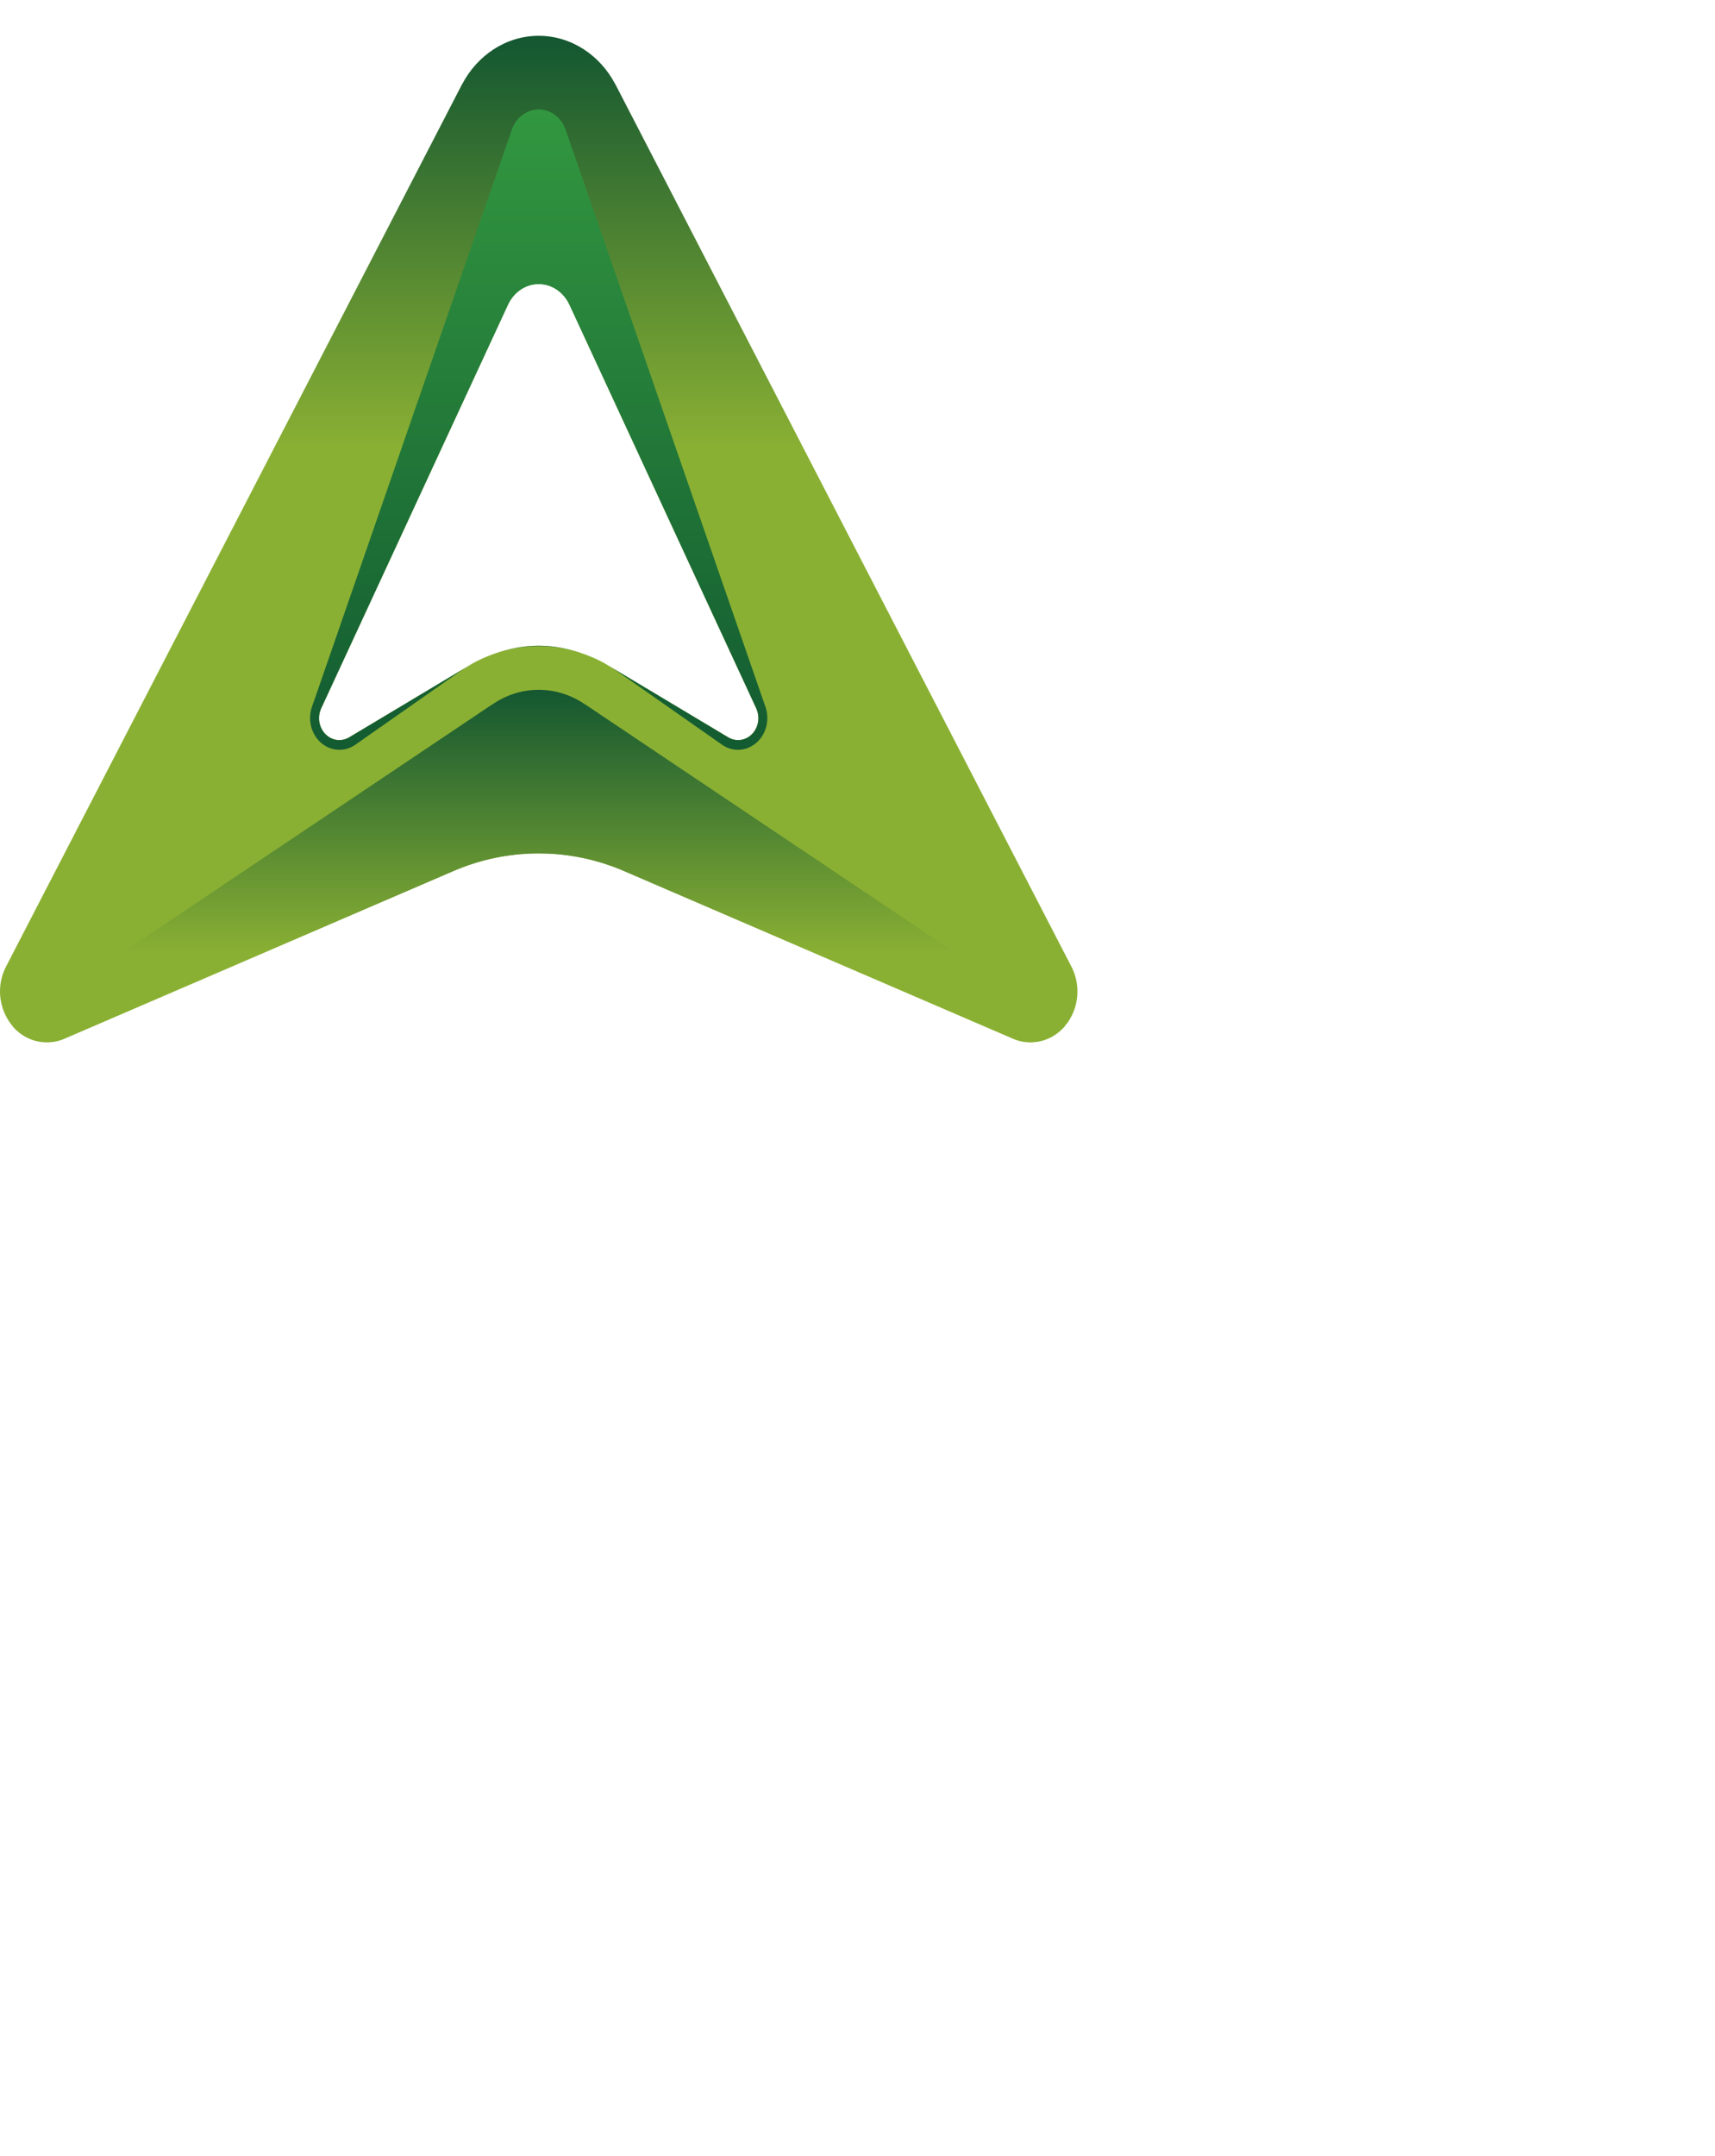 <svg 
 version="1.1"
   id="svg2"
   width="814.987"
   height="1023.993"
   viewBox="0 0 814.987 1023.993"
   sodipodi:docname="CrealityPrint_gradient_narrow.svg"
   inkscape:version="1.2.2 (732a01da63, 2022-12-09)"
   xmlns:inkscape="http://www.inkscape.org/namespaces/inkscape"
   xmlns:sodipodi="http://sodipodi.sourceforge.net/DTD/sodipodi-0.dtd"
   xmlns:xlink="http://www.w3.org/1999/xlink"
   xmlns="http://www.w3.org/2000/svg"
   xmlns:svg="http://www.w3.org/2000/svg">
<defs>
<linearGradient id="PSgrad_0" x1="0%" x2="0%" y1="100%" y2="0%">
  <stop offset="59%" stop-color="rgb(138,176,51)" stop-opacity="1" />
  <stop offset="100%" stop-color="rgb(20,87,49)" stop-opacity="1" />
</linearGradient>
<linearGradient id="PSgrad_1" x1="0%" x2="0%" y1="100%" y2="0%">
  <stop offset="0%" stop-color="rgb(19,91,49)" stop-opacity="1" />
  <stop offset="100%" stop-color="rgb(50,151,64)" stop-opacity="1" />
</linearGradient>
<linearGradient id="PSgrad_2" x1="0%" x2="0%" y1="100%" y2="0%">
  <stop offset="25%" stop-color="rgb(138,176,51)" stop-opacity="1" />
  <stop offset="100%" stop-color="rgb(20,87,49)" stop-opacity="1" />
</linearGradient>

</defs>
<path fill-rule="evenodd"  fill="url(#PSgrad_0)"
 d="M505.937,487.410 C501.861,492.095 496.072,495.000 489.653,495.000 C486.603,495.000 483.702,494.332 481.055,493.136 L480.891,493.066 L296.441,413.607 C283.996,408.254 270.333,405.274 256.122,405.274 L256.004,405.274 L255.996,405.274 L255.879,405.274 C241.667,405.274 228.004,408.254 215.559,413.607 L31.109,493.066 L30.946,493.136 C28.299,494.332 25.396,495.000 22.348,495.000 C8.720,495.000 -0.000,482.799 -0.000,470.885 C-0.000,466.645 1.030,462.635 2.807,459.172 L219.566,40.028 C219.567,40.028 219.597,40.025 219.602,40.024 C226.785,26.308 240.378,17.033 255.996,17.001 L255.996,17.000 C255.997,17.000 255.999,17.001 256.000,17.001 C256.001,17.001 256.002,17.000 256.004,17.000 L256.004,17.001 C271.621,17.033 285.213,26.308 292.399,40.024 C292.404,40.025 292.434,40.028 292.434,40.028 L509.194,459.172 C510.971,462.635 512.000,466.645 512.000,470.885 C512.000,477.283 509.701,483.093 505.937,487.410 ZM359.384,336.450 L270.546,144.562 C267.815,138.848 262.363,134.902 256.000,134.901 C249.638,134.902 244.186,138.848 241.455,144.562 L152.617,336.450 C151.981,337.841 151.613,339.412 151.613,341.069 C151.613,346.825 155.933,351.492 161.259,351.492 C162.970,351.492 164.578,351.011 165.972,350.165 C165.972,350.165 219.631,318.057 223.184,315.932 C223.305,315.859 237.503,306.695 256.000,306.695 C274.636,306.695 288.817,315.932 289.166,316.141 C294.969,319.613 346.028,350.165 346.028,350.165 C347.422,351.011 349.029,351.492 350.741,351.492 C356.068,351.492 360.387,346.825 360.387,341.069 C360.387,339.412 360.019,337.841 359.384,336.450 Z"/>
<path fill-rule="evenodd"  fill="url(#PSgrad_1)"
 d="M350.701,356.106 C347.816,356.106 345.139,355.159 342.915,353.538 L293.849,319.178 C292.167,317.969 290.414,316.868 288.631,315.821 C286.240,314.417 283.762,313.163 281.210,312.068 C286.073,314.142 289.010,316.048 289.166,316.141 C294.969,319.613 346.028,350.165 346.028,350.165 C347.422,351.011 349.029,351.492 350.741,351.492 C356.068,351.492 360.387,346.825 360.387,341.069 C360.387,339.412 360.019,337.841 359.384,336.450 L270.546,144.562 C267.815,138.848 262.363,134.902 256.000,134.901 C249.638,134.902 244.186,138.848 241.455,144.562 L152.617,336.450 C151.981,337.841 151.613,339.412 151.613,341.069 C151.613,346.825 155.933,351.492 161.259,351.492 C162.970,351.492 164.578,351.011 165.972,350.165 C165.972,350.165 219.631,318.057 223.184,315.932 C223.238,315.899 226.060,314.081 230.792,312.067 C228.240,313.163 225.761,314.417 223.368,315.821 C221.587,316.868 219.833,317.969 218.151,319.178 L169.086,353.538 C166.862,355.159 164.184,356.106 161.300,356.106 C153.592,356.106 147.344,349.354 147.344,341.025 C147.344,339.225 147.639,337.499 148.175,335.898 C148.555,334.727 148.967,333.533 149.441,332.293 L243.140,61.850 C244.962,56.246 249.821,52.201 255.579,51.976 C255.718,51.971 255.856,51.956 255.996,51.956 C255.997,51.956 255.999,51.956 256.000,51.956 C256.001,51.956 256.002,51.956 256.004,51.956 C256.155,51.957 256.302,51.971 256.452,51.978 C256.671,51.987 256.891,51.990 257.106,52.010 C257.139,52.013 257.170,52.020 257.202,52.023 C262.616,52.566 267.121,56.501 268.861,61.850 L362.559,332.293 C363.033,333.533 363.445,334.727 363.826,335.898 C364.362,337.499 364.656,339.225 364.656,341.025 C364.656,349.354 358.407,356.106 350.701,356.106 ZM277.158,310.485 C270.523,308.150 263.445,306.880 256.089,306.880 L256.000,306.882 L255.911,306.880 C248.590,306.880 241.547,308.140 234.941,310.453 C240.578,308.464 247.873,306.695 256.000,306.695 C264.174,306.695 271.489,308.472 277.158,310.485 ZM281.010,311.983 C281.076,312.011 281.143,312.039 281.210,312.068 C281.144,312.040 281.076,312.011 281.010,311.983 ZM277.253,310.519 C278.605,311.001 279.858,311.496 281.010,311.983 C279.774,311.458 278.522,310.968 277.253,310.519 ZM277.158,310.485 C277.190,310.496 277.221,310.508 277.253,310.519 C277.220,310.508 277.190,310.496 277.158,310.485 ZM234.595,310.579 C234.710,310.537 234.825,310.494 234.941,310.453 C234.823,310.495 234.711,310.537 234.595,310.579 ZM231.011,311.975 C232.110,311.512 233.307,311.041 234.595,310.579 C233.385,311.010 232.190,311.474 231.011,311.975 ZM230.792,312.067 C230.865,312.036 230.938,312.006 231.011,311.975 C230.939,312.005 230.864,312.036 230.792,312.067 Z"/>
<path fill-rule="evenodd"  fill="url(#PSgrad_2)"
 d="M489.685,495.000 C486.635,495.000 483.733,494.332 481.085,493.137 L480.922,493.068 L296.446,413.657 C284.000,408.307 270.335,405.329 256.122,405.329 L256.004,405.329 L255.996,405.329 L255.879,405.329 C241.665,405.329 228.000,408.307 215.553,413.657 L31.078,493.068 L30.916,493.137 C28.268,494.332 25.365,495.000 22.316,495.000 C15.894,495.000 10.106,492.097 6.029,487.415 L43.194,462.456 L233.793,334.620 L233.870,334.616 C240.268,330.209 247.846,327.622 255.996,327.611 C255.997,327.611 255.999,327.611 256.000,327.611 C256.001,327.611 256.002,327.611 256.004,327.611 C264.155,327.622 271.733,330.209 278.129,334.616 L278.206,334.620 L468.806,462.456 L505.972,487.415 C501.895,492.097 496.105,495.000 489.685,495.000 Z"/>
<path fill-rule="evenodd"  fill="none"
 d="M0.000,0.000 L512.000,0.000 L512.000,512.000 L0.000,512.000 L0.000,0.000 Z"/>
</svg>
